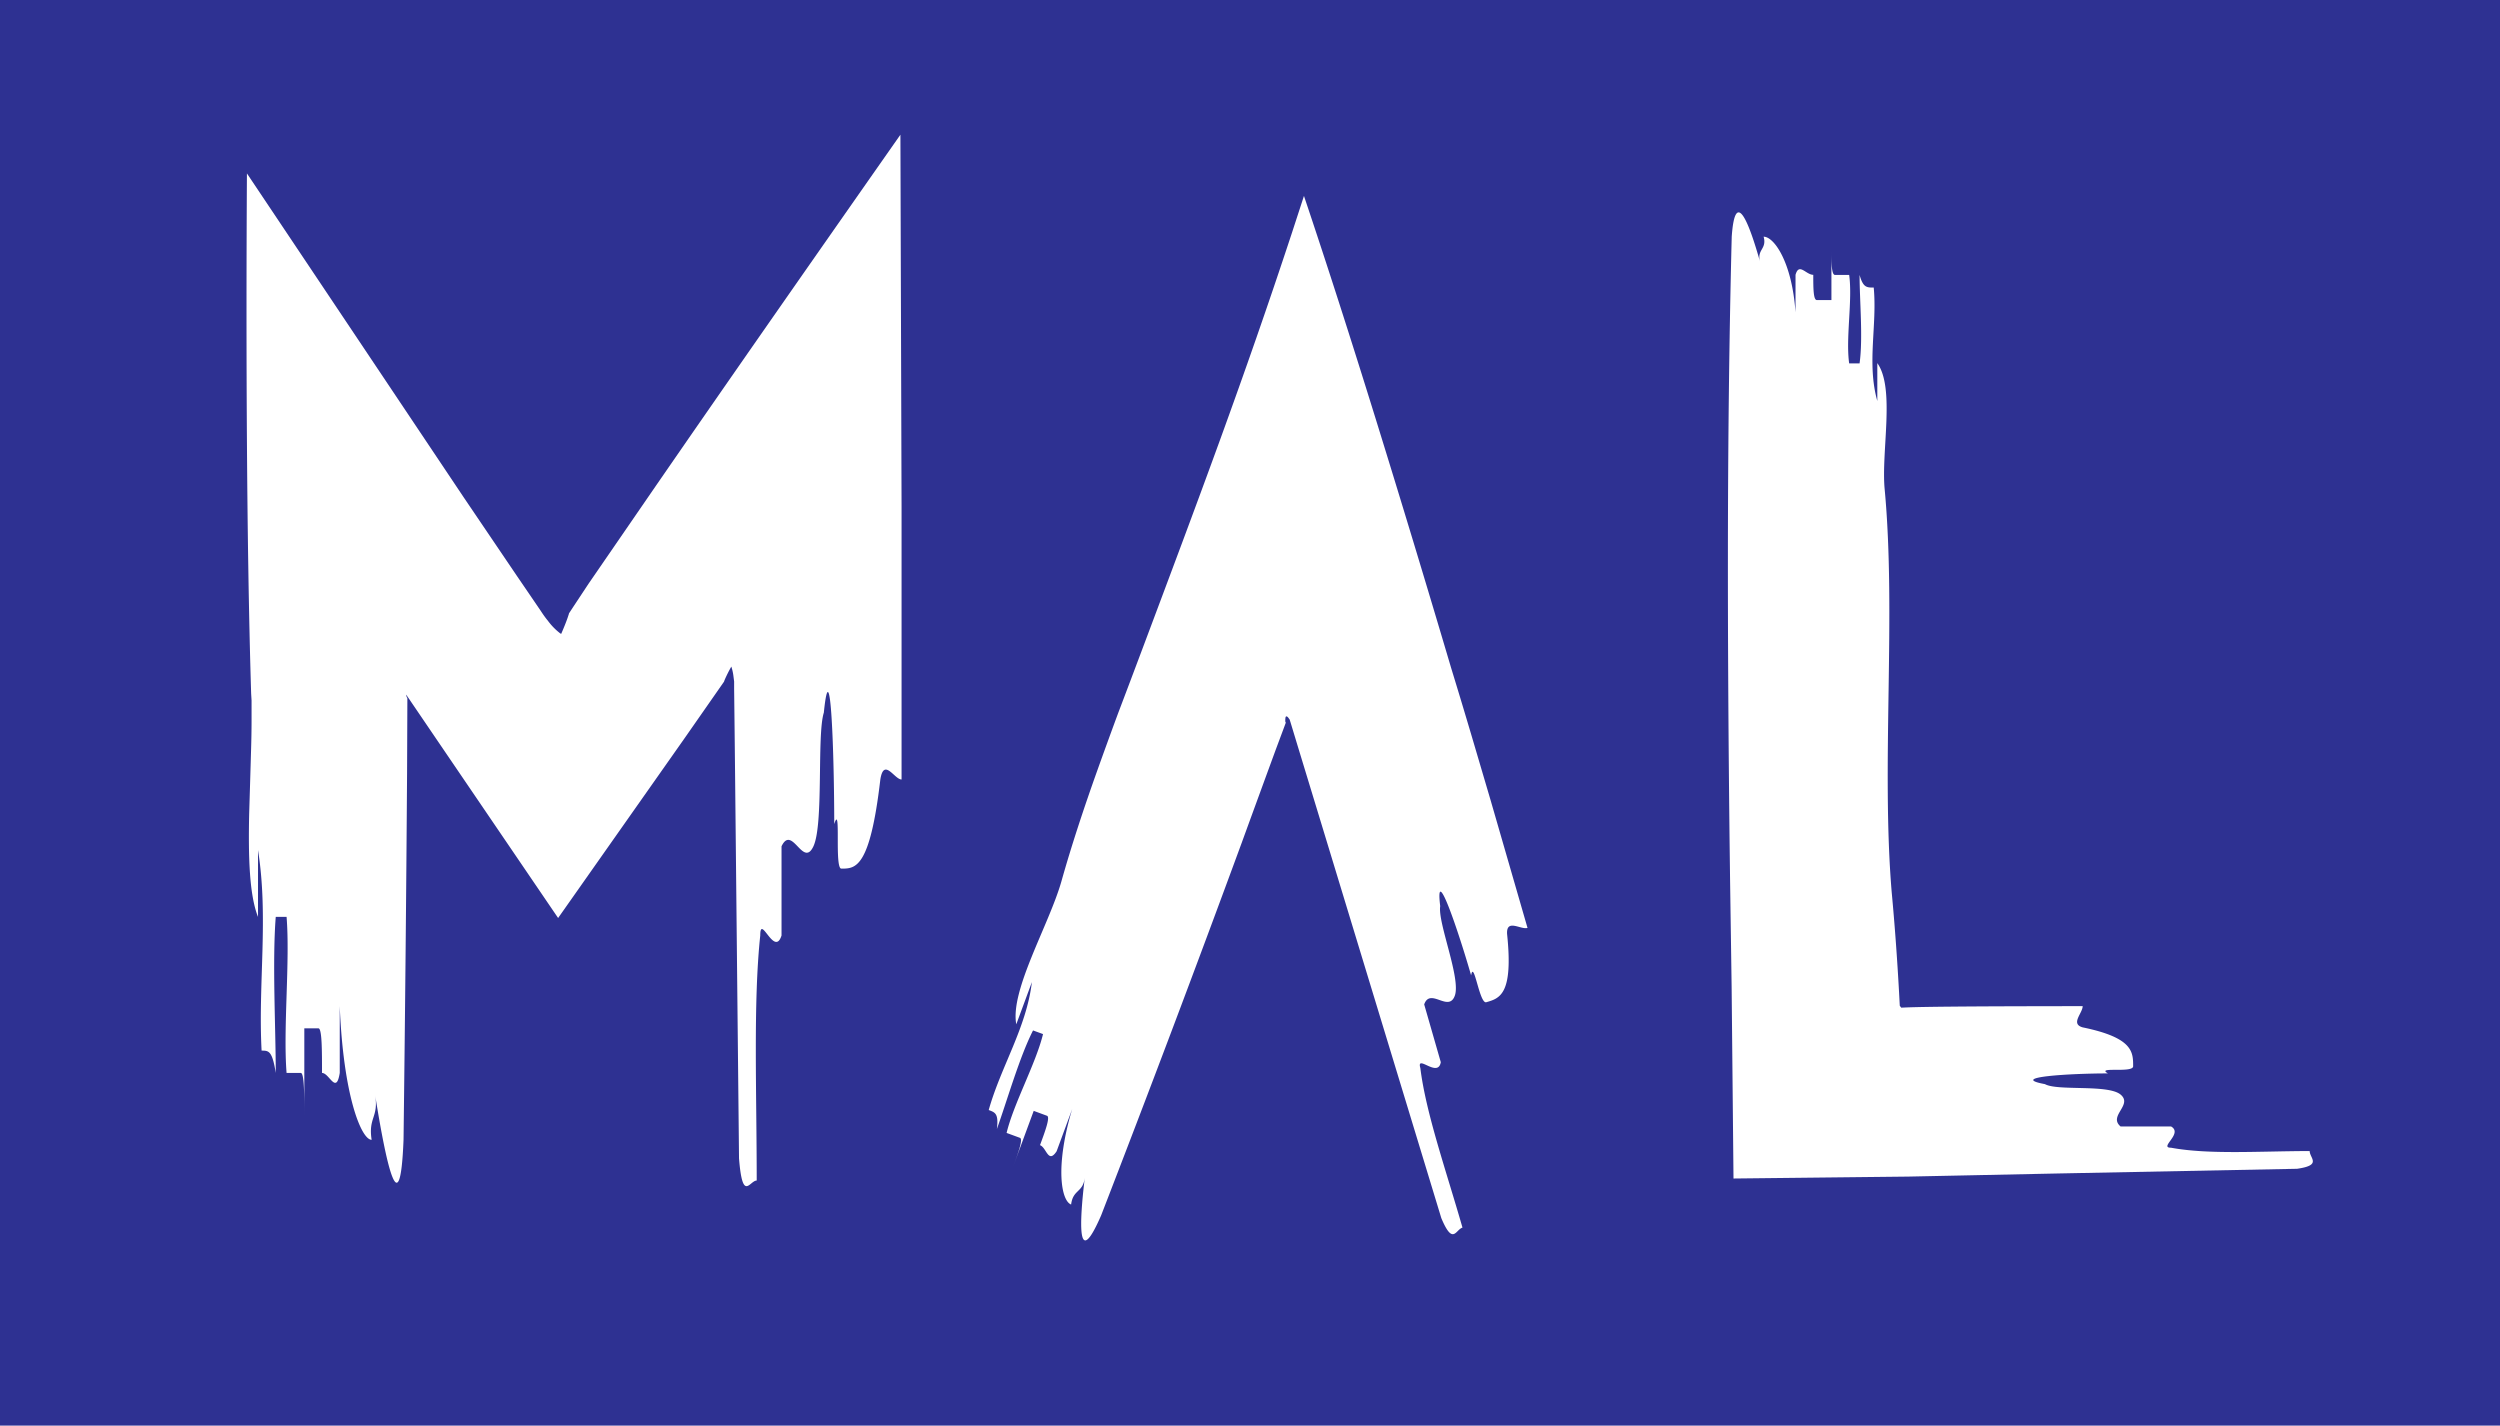 <svg xmlns="http://www.w3.org/2000/svg" viewBox="0 0 480.5 274"><defs><style>.cls-1{fill:#2e3192;}.cls-2{fill:#fff;}</style></defs><g id="Layer_2" data-name="Layer 2"><g id="Layer_2-2" data-name="Layer 2"><rect class="cls-1" width="480.5" height="274"/><path class="cls-2" d="M48.27,133.31c-.46-15.19-.7-31.74-.81-48.65s-.1-34.21,0-51.33l41.7,62.31,10.21,15.08q2.31,3.38,4.59,6.73a21.39,21.39,0,0,0,1.39,1.92,12.13,12.13,0,0,0,2.33,2.37l.18.09c.68-1.56,1.12-2.71,1.39-3.56l.1-.3,0-.08v0h0l.05-.06.72-1.1,3-4.54,11.56-16.81c15.61-22.66,32-46.1,48.38-69.49.07,23.92.15,47.8.22,71.45,0,17.72,0,35.27,0,52.48-1.36,0-3.4-4.28-4.08,0-2,17.13-4.77,17.13-7.5,17.13-1.36,0,0-12.84-1.36-8.56,0-12.85-.68-34.27-2-21.42-1.36,4.29,0,21.42-2,25.69s-4.09-4.27-6.13,0v17.14c-1.36,4.28-4.09-4.28-4.09,0-1.36,12.85-.68,30-.68,47.1-1.36,0-2.72,4.29-3.4-4.27q-.37-36-.74-72.18-.09-9.06-.2-18.13v-1.13l0-.21-.05-.39-.09-.7a9.38,9.38,0,0,0-.4-1.77,26.49,26.49,0,0,0-1.27,2.53c-.05.13-.1.25-.13.36l-7.67,11-24.22,34.43L83.94,142.15l-5.07-7.46-.73-1.07c-.09-.13-.06-.08-.07-.09h0a.09.09,0,0,0,0,.07,2,2,0,0,0,.23.63,1.14,1.14,0,0,0,0-.41,1.64,1.64,0,0,0,0-.25l-.06,15Q78,184,77.56,219.07c-.68,17.12-3.41,4.27-5.45-8.57.68,4.28-1.36,4.28-.68,8.57-2,0-5.45-8.57-6.13-25.7v12.85c-.68,4.28-2,0-3.41,0,0-4.29,0-8.57-.68-8.57H58.49v17.13c0-4.28,0-8.56-.68-8.56H55.08c-.68-8.57.69-21.42,0-30H53c-.68,8.57,0,21.42,0,30-.68-4.29-1.36-4.29-2.72-4.29-.69-12.85,1.36-25.7-.69-38.54v12.84c-1.7-4.28-1.87-11.77-1.7-19.8.12-4,.25-8.16.36-12.11.06-2,.1-3.9.1-5.73,0-.91,0-1.81,0-2.67l0-1.28Z"/><path class="cls-2" d="M204,169.41c1.94-6.9,4.31-14.06,6.91-21.35q1.95-5.46,4-11,2.43-6.4,4.86-12.88c5-13.33,9.93-26.45,14.68-39.52s9.33-26.15,13.89-40l2.28-7c4.34,12.89,9,27.41,13.76,42.76s9.67,31.55,14.54,48q2,6.52,3.92,13l3.67,12.44,7.08,24.49c-1.31.38-4.07-1.83-3.93,1.13,1.22,11.65-1.4,12.4-4,13.15-1.31.38-2.39-8.31-2.91-5.16-2.39-8.32-7-22-5.94-13.3-.51,3.15,4,13.86,2.81,17.19s-4.72-1.64-5.89,1.69l3.19,11.1c-.52,3.14-4.73-1.65-3.93,1.13,1.08,8.69,4.92,19.59,8.1,30.67-1.31.37-1.82,3.53-4.07-1.83l-22.06-72.53-5.55-18.23L248,138.71l-.09-.28c0-.06,0,0,0,0l0,0,0-.06-.07-.11-.24-.33c-.3-.35-.47-.29-.53,0-.09.66,0,.9,0,.91a.07.07,0,0,0,.07,0l0,0c0,.07.14-.35-.26.74L245.23,144q-3.3,9-6.6,18.06-13.26,36.07-27,71.56c-4.62,10.6-4.19,1.53-3.13-7.29-.35,2.94-2.27,2.24-2.63,5.18-1.91-.7-3.12-7.29.21-18.36l-3,8.13c-1.63,2.47-1.92-.71-3.19-1.18,1-2.71,2-5.41,1.34-5.65l-2.55-.94c-1,2.71-3,8.13-4,10.83,1-2.7,2-5.41,1.35-5.65l-2.56-.94c1.35-5.64,5.61-13.3,7-19l-1.92-.7c-2.63,5.18-5,13.54-6.95,18.95.35-2.94-.29-3.18-1.57-3.65,2.34-8.35,7.24-15.77,8.3-24.59l-3,8.11C194.1,190.36,201.62,177.76,204,169.41Z"/><path class="cls-2" d="M362.23,94c2.25,24-.68,53.31,1.36,77.54.59,6.3,1.05,12.71,1.41,19.18l.13,2.44v.07h0l0,0,0,.05.06.09a2.33,2.33,0,0,0,.21.27,1.24,1.24,0,0,0,.35.28c-6.43-.49,19.87-.52,34.54-.54,0,1.36-2.41,3.4,0,4.08,9.7,2,9.7,4.75,9.7,7.48,0,1.36-7.26,0-4.84,1.37-7.27,0-19.39.71-12.11,2.06,2.42,1.36,12.11,0,14.53,2s-2.41,4.09,0,6.13l9.7,0c2.42,1.36-2.42,4.1,0,4.09,7.27,1.35,17,.66,26.65.64,0,1.37,2.43,2.72-2.42,3.41l-45.89.9-23.06.48-5.78.12-10.95.12-22.64.25-.36-36.91-.3-20.67q-.27-20.67-.37-41.32c-.13-27.51,0-54.94.69-82.12.68-9.69,3.41-2.42,5.45,4.85-.68-2.42,1.36-2.42.68-4.85,2,0,5.45,4.85,6.13,14.54V52.82c.68-2.42,2,0,3.41,0,0,2.43,0,4.85.68,4.85H352V48c0,2.42,0,4.84.68,4.84h2.73c.68,4.85-.69,12.12,0,17h2c.68-4.85,0-12.12,0-17,.68,2.43,1.36,2.43,2.72,2.43.69,7.27-1.36,14.54.69,21.8V69.79C364.27,74.63,361.55,86.75,362.23,94Z"/></g></g></svg>